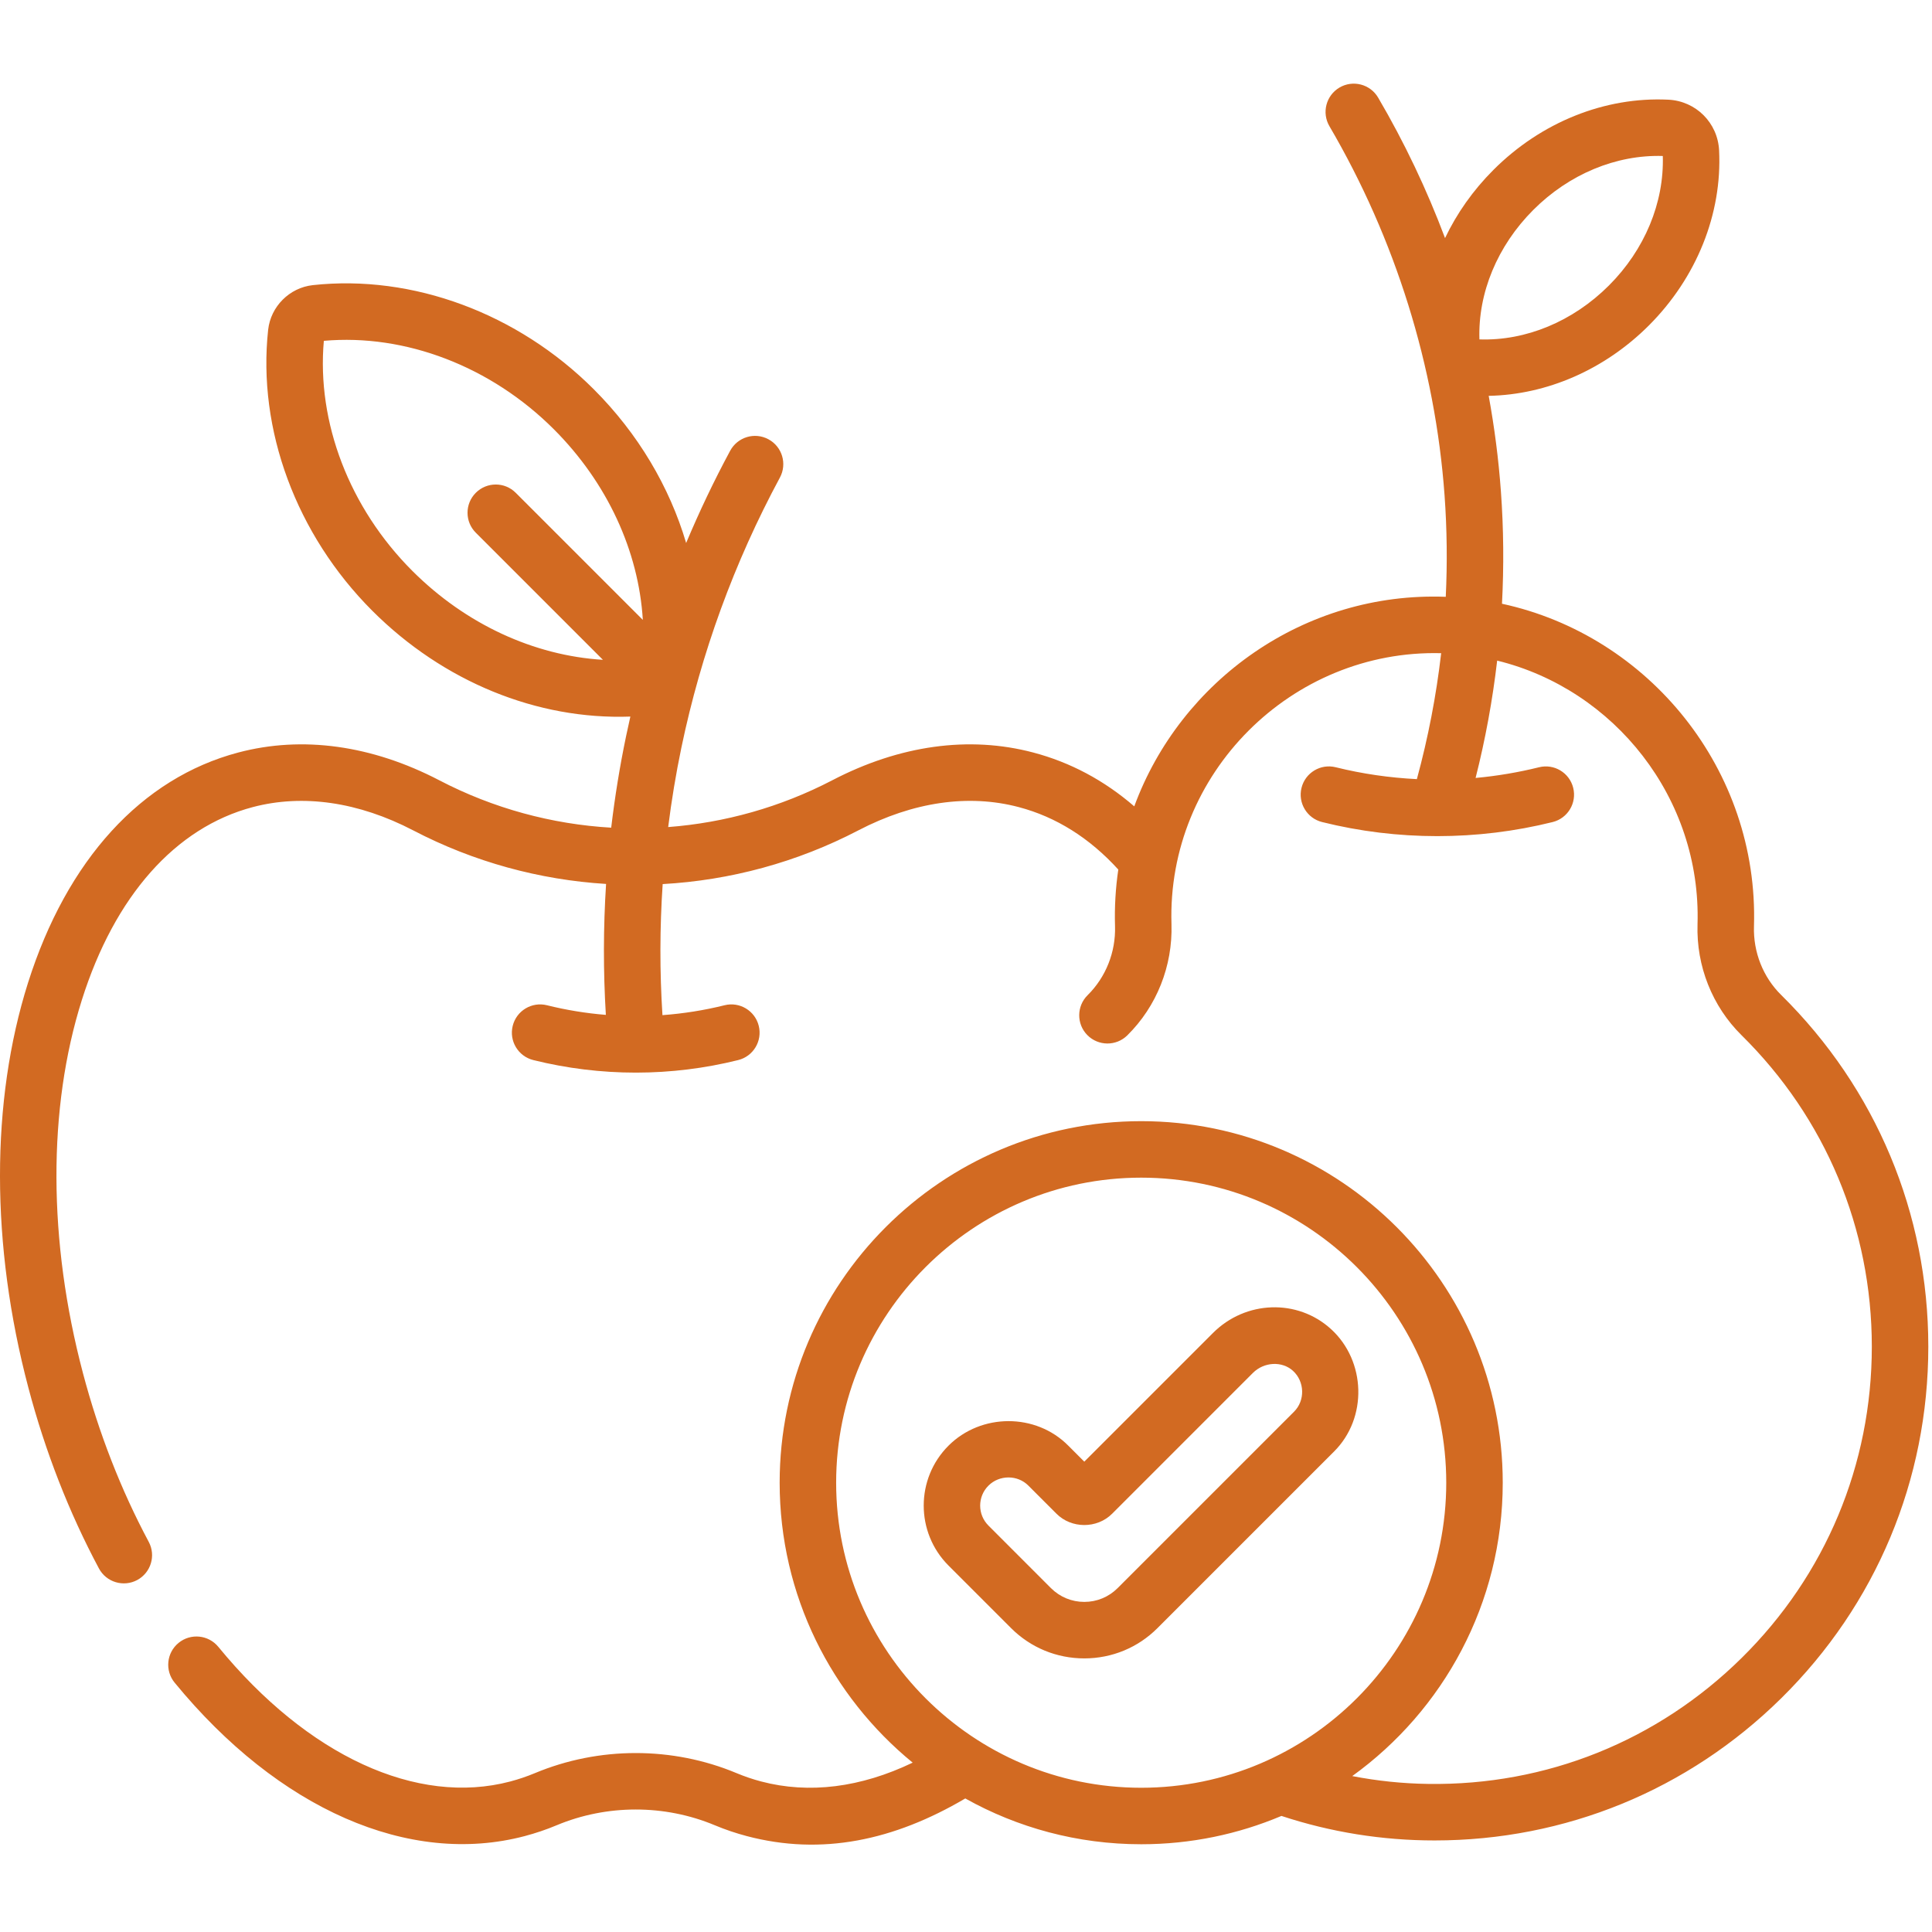 <svg version="1.2" baseProfile="tiny-ps" xmlns="http://www.w3.org/2000/svg" viewBox="0 0 513 513" width="513" height="513">
	<title>fruits-svg</title>
	<style>
		tspan { white-space:pre }
		.shp0 { fill: #d26a22 } 
	</style>
	<g id="Layer">
		<path id="Layer" fill-rule="evenodd" class="shp0" d="M472.95 264.19C498.14 289.03 512.02 322.2 512.02 357.57C512.02 392.94 498.15 426.1 472.97 450.93C448.23 475.33 415.6 488.69 380.91 488.69C367.03 488.69 353.36 486.5 340.26 482.18C328.8 487.02 316.22 489.7 303.02 489.7C286.07 489.7 270.14 485.28 256.31 477.54C237.36 488.7 218.17 492.79 198.28 487.53C195.4 486.77 192.56 485.81 189.81 484.66C176.46 479.08 161.15 479.08 147.8 484.66C145.06 485.81 142.21 486.77 139.34 487.53C108.68 495.63 73.93 480.4 46.37 446.79C43.74 443.59 44.21 438.86 47.41 436.24C50.62 433.61 55.34 434.08 57.97 437.28C81.7 466.23 110.69 479.59 135.5 473.03C137.72 472.44 139.91 471.7 142.02 470.82C159.04 463.71 178.57 463.7 195.59 470.82C197.7 471.7 199.9 472.45 202.11 473.03C214.83 476.39 228.56 474.65 242.34 468.03C220.8 450.41 207.02 423.64 207.02 393.7C207.02 340.77 250.09 297.7 303.02 297.7C355.96 297.7 399.02 340.77 399.02 393.7C399.02 425.74 383.24 454.16 359.06 471.6C365.68 472.88 372.42 473.59 379.24 473.68C410.6 474.14 440.13 462.25 462.44 440.25C484.74 418.26 497.02 388.89 497.02 357.57C497.02 326.24 484.73 296.87 462.42 274.87C454.65 267.21 450.39 256.49 450.74 245.45C451.78 211.95 428.67 183.04 397.54 175.41C396.32 185.87 394.42 196.27 391.81 206.57C397.48 206.05 403.12 205.1 408.65 203.73C412.66 202.73 416.73 205.17 417.73 209.19C418.73 213.21 416.29 217.28 412.27 218.28C392.25 223.26 371.07 223.27 351.06 218.28C347.04 217.28 344.59 213.21 345.59 209.19C346.59 205.17 350.66 202.72 354.68 203.73C361.74 205.48 368.96 206.52 376.22 206.88C379.22 195.85 381.37 184.68 382.67 173.44C342.95 172.42 309.81 205.41 311.06 245.42C311.4 256.5 307.13 267.23 299.33 274.92C296.38 277.83 291.63 277.79 288.72 274.85C285.81 271.9 285.85 267.15 288.8 264.24C293.63 259.47 296.28 252.8 296.07 245.94C295.91 240.92 296.22 235.76 296.94 230.89C289.31 222.51 280.44 216.93 270.51 214.31C257.17 210.78 242.44 212.92 227.91 220.49C211.58 229 193.85 233.75 175.96 234.75C175.18 246.32 175.16 257.94 175.9 269.55C181.45 269.14 186.98 268.27 192.39 266.92C196.4 265.92 200.47 268.37 201.47 272.39C202.47 276.41 200.03 280.48 196.01 281.48C187.17 283.68 178.08 284.8 168.98 284.81L168.81 284.81C159.65 284.81 150.5 283.69 141.61 281.48C137.59 280.48 135.14 276.41 136.14 272.39C137.14 268.37 141.21 265.92 145.23 266.92C150.36 268.2 155.6 269.05 160.87 269.48C160.17 257.88 160.19 246.27 160.93 234.71C143.29 233.62 125.82 228.89 109.72 220.49C95.17 212.92 80.44 210.79 67.11 214.31C46.57 219.74 30.45 237.92 21.74 265.51C12.64 294.29 12.74 329.49 22.03 364.62C26.24 380.52 32.11 395.59 39.49 409.4C41.45 413.05 40.07 417.59 36.42 419.55C32.82 421.47 28.24 420.16 26.27 416.47C18.34 401.63 12.03 385.48 7.53 368.46C-2.48 330.62 -2.51 292.45 7.43 260.99C17.76 228.32 37.59 206.6 63.28 199.81C80.28 195.31 98.73 197.86 116.65 207.19C131 214.67 146.57 218.86 162.29 219.77C163.26 211.61 164.57 203.5 166.25 195.44C166.61 193.71 166.99 191.99 167.38 190.27C142.6 191.17 117.71 181.02 98.86 162.18C78.66 141.97 68.32 114.08 71.2 87.57C71.88 81.38 76.87 76.39 83.06 75.71C109.56 72.83 137.46 83.16 157.67 103.37C169.44 115.14 177.78 129.26 182.19 144.18C185.69 135.85 189.58 127.67 193.88 119.69C195.85 116.04 200.4 114.67 204.04 116.64C207.69 118.6 209.05 123.15 207.09 126.8C194.95 149.33 186.15 173.46 180.93 198.5C179.47 205.5 178.31 212.54 177.42 219.61C192.43 218.47 207.26 214.33 220.98 207.19C238.88 197.86 257.33 195.31 274.34 199.81C284.2 202.41 293.19 207.21 301.18 214.11C313.47 180.7 346.33 157.04 383.89 158.47C384.32 149.51 384.22 140.52 383.57 131.52C381.1 97.33 370.52 63.44 353 33.51C350.91 29.93 352.11 25.34 355.68 23.24C359.25 21.15 363.85 22.35 365.94 25.93C372.92 37.83 378.86 50.33 383.7 63.22C386.82 56.66 391.14 50.52 396.54 45.12L396.54 45.12C409.21 32.44 426.14 25.64 443 26.47C450.32 26.83 456.12 32.62 456.47 39.95C457.3 56.8 450.5 73.73 437.83 86.41C426.04 98.19 410.7 104.81 395.29 105.11C396.82 113.5 397.92 121.96 398.53 130.44C399.26 140.42 399.34 150.38 398.82 160.31C437.83 168.75 467.02 204.42 465.73 245.96C465.51 252.79 468.14 259.46 472.95 264.19ZM170.69 164.6C169.57 146.31 161.26 128.18 147.06 113.98C130.37 97.29 107.63 88.58 85.99 90.5C84.06 112.14 92.78 134.88 109.47 151.57C123.67 165.77 141.8 174.08 160.09 175.2L126.34 141.45C123.41 138.53 123.41 133.78 126.34 130.85C129.27 127.92 134.02 127.92 136.94 130.85L170.69 164.6ZM427.22 75.8C436.72 66.3 441.9 53.81 441.52 41.42C429.13 41.04 416.64 46.23 407.14 55.73L407.14 55.73C397.56 65.31 392.42 77.84 392.83 90.12C405.11 90.54 417.63 85.39 427.22 75.8ZM384.02 393.7C384.02 349.04 347.69 312.7 303.02 312.7C258.36 312.7 222.02 349.04 222.02 393.7C222.02 438.36 258.36 474.7 303.02 474.7C347.69 474.7 384.02 438.36 384.02 393.7ZM353.41 352.9C362.71 361.36 363.2 376.53 354.19 385.46L307.35 432.3C302.17 437.49 295.26 440.35 287.91 440.35C280.56 440.35 273.65 437.49 268.47 432.31L251.85 415.69C243.08 406.91 243.08 392.64 251.85 383.87C260.51 375.21 275.04 375.15 283.67 383.87L287.91 388.11L322.08 353.94C330.75 345.27 344.52 344.81 353.41 352.9ZM343.32 363.99C340.41 361.35 335.64 361.6 332.68 364.55L295.34 401.9C291.32 405.96 284.48 405.94 280.49 401.9L273.06 394.47C270.19 391.57 265.35 391.59 262.46 394.48C259.53 397.4 259.53 402.16 262.46 405.08L279.07 421.7C281.43 424.05 284.57 425.35 287.91 425.35C291.26 425.35 294.39 424.05 296.75 421.7L343.59 374.86C346.6 371.88 346.44 366.83 343.32 363.99Z" />
	</g>
</svg>